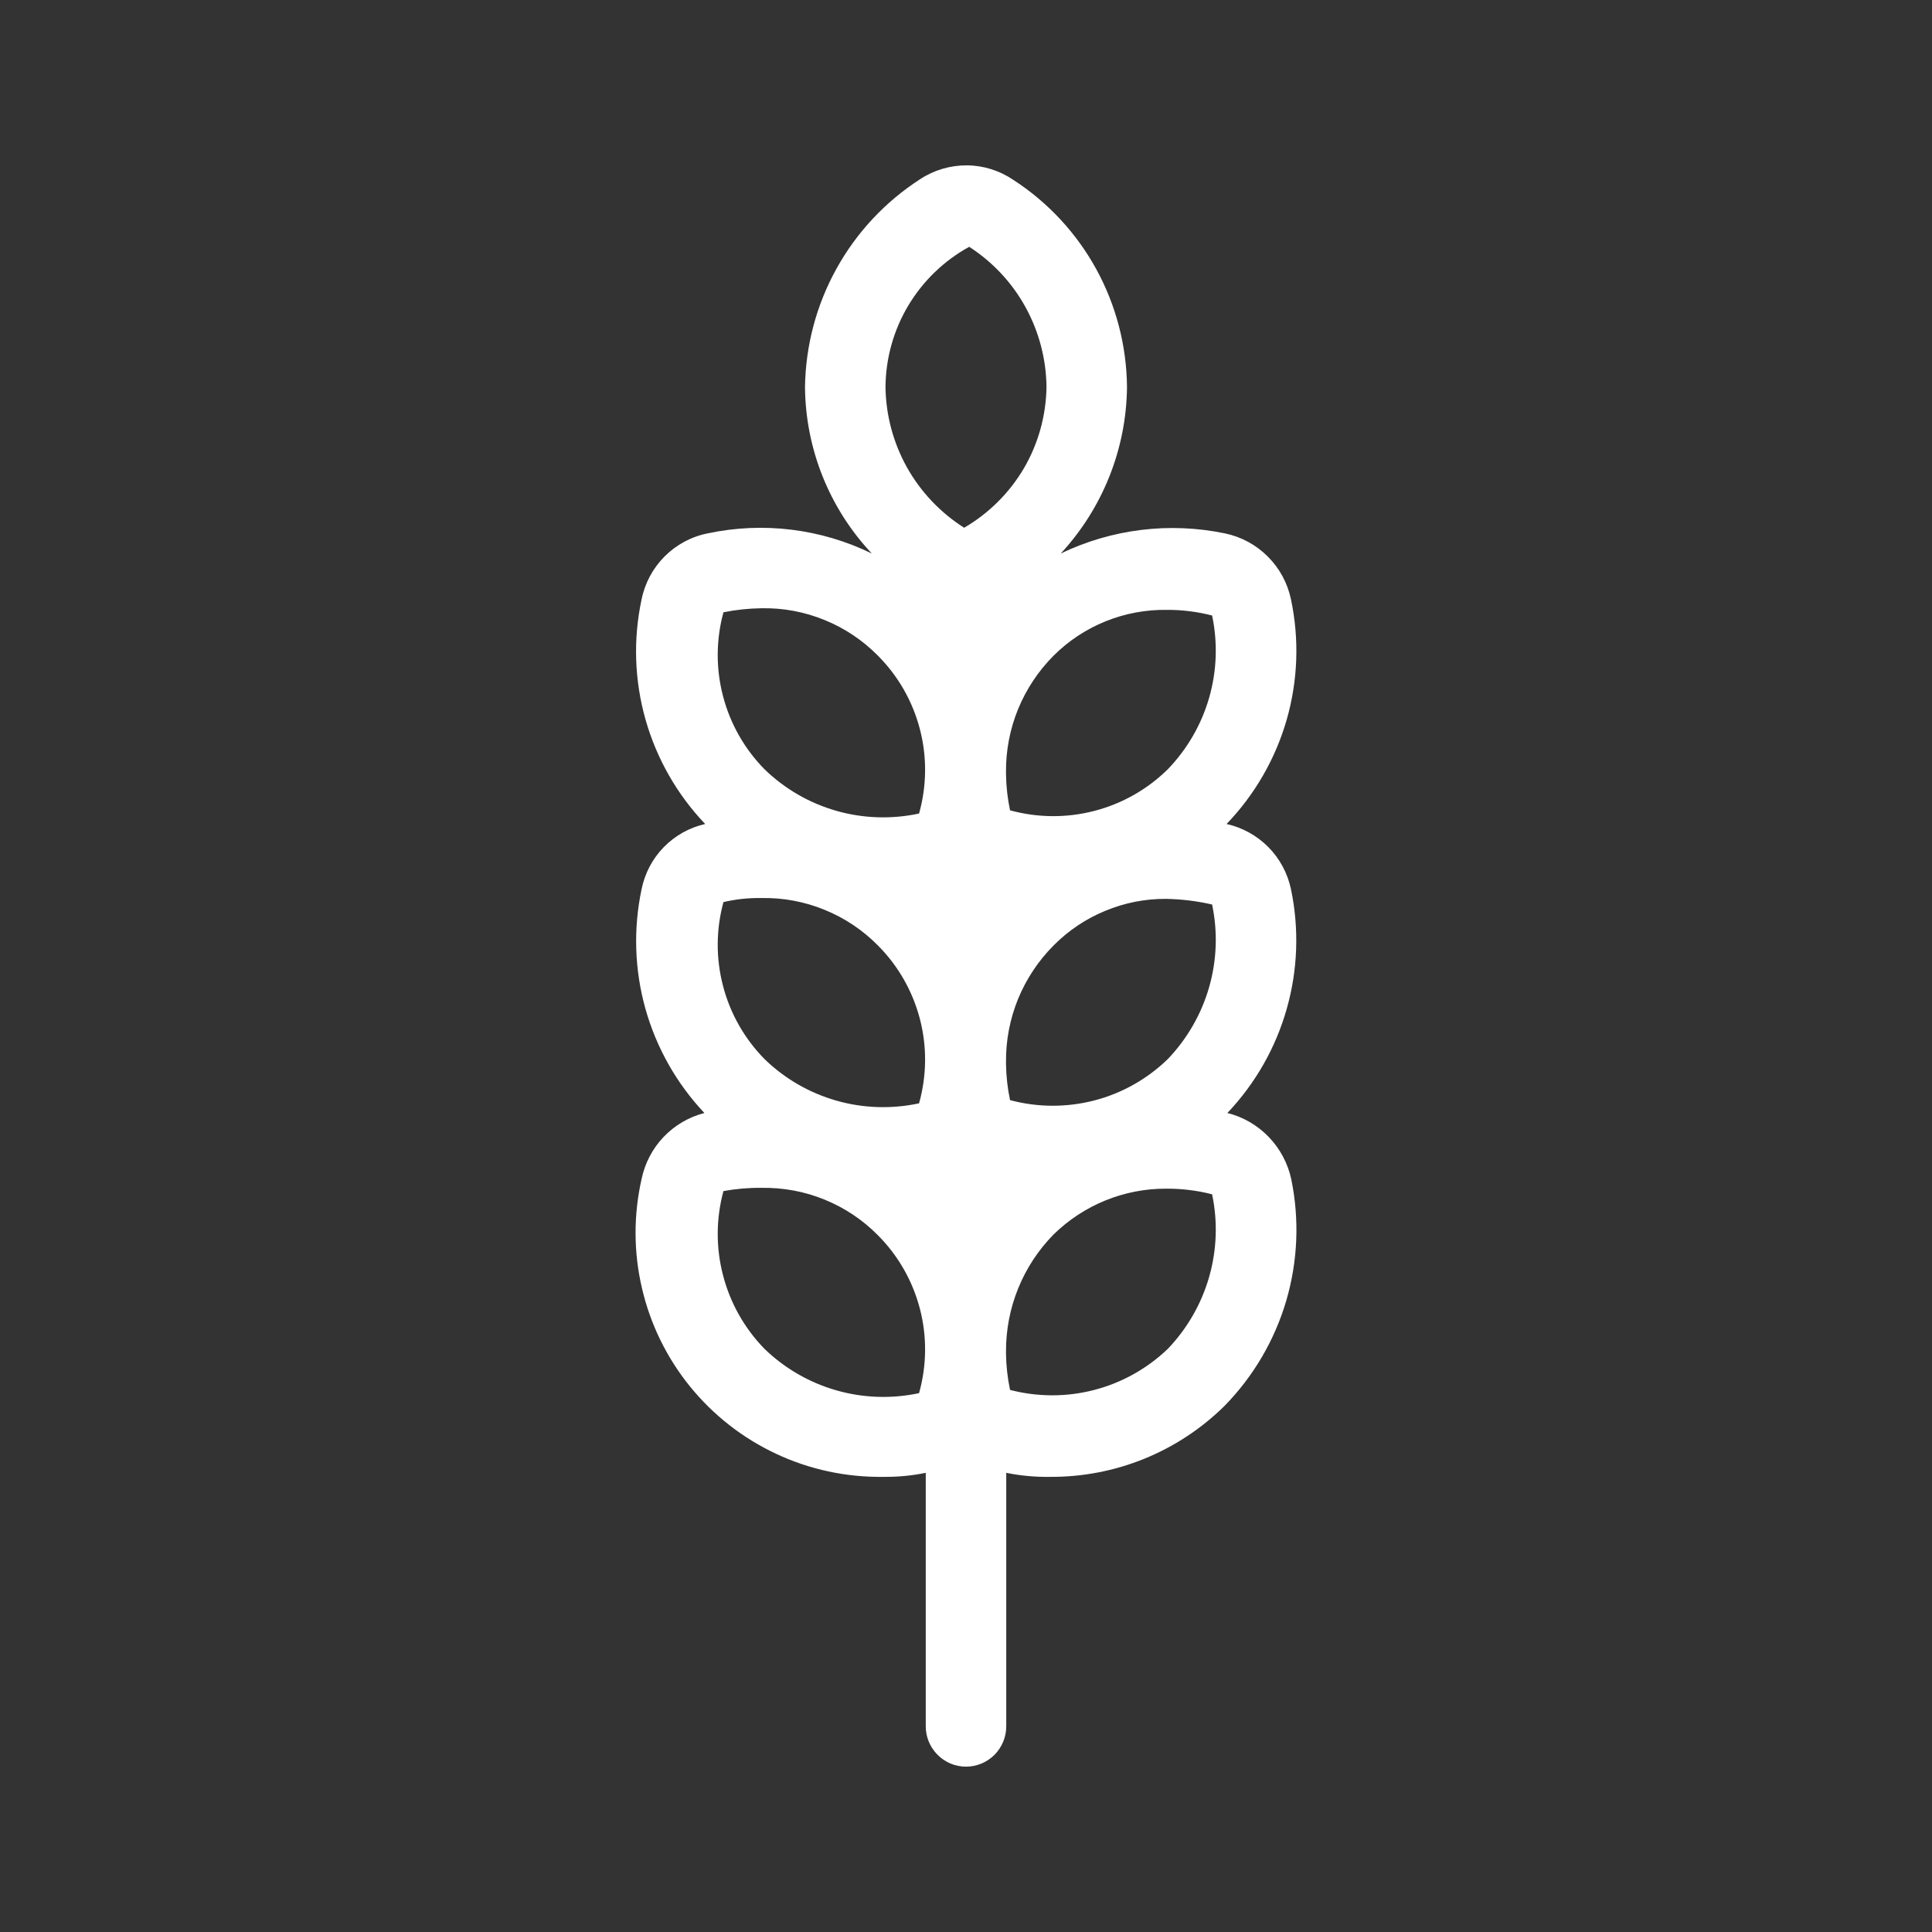 <svg width="24" height="24" viewBox="0 0 24 24" fill="none" xmlns="http://www.w3.org/2000/svg">
<rect x="0" y="0" width="24" height="24" fill="#333333" stroke="none"/>
<g id="circum:wheat">
<path id="Vector" d="M15.247 13.826C15.594 13.46 15.847 13.017 15.984 12.533C16.122 12.049 16.14 11.538 16.037 11.046C15.995 10.848 15.898 10.667 15.756 10.523C15.614 10.38 15.434 10.28 15.237 10.236C15.588 9.871 15.844 9.426 15.984 8.94C16.123 8.454 16.142 7.941 16.037 7.446C15.995 7.244 15.895 7.059 15.749 6.914C15.604 6.768 15.419 6.668 15.217 6.626C14.528 6.483 13.811 6.571 13.177 6.876C13.699 6.312 13.993 5.574 14 4.806C13.995 4.294 13.864 3.792 13.618 3.343C13.372 2.895 13.019 2.514 12.59 2.236C12.419 2.119 12.218 2.056 12.012 2.054C11.805 2.053 11.603 2.112 11.43 2.226C10.998 2.505 10.641 2.886 10.392 3.336C10.142 3.786 10.008 4.291 10 4.806C10.006 5.576 10.302 6.315 10.83 6.876C10.197 6.567 9.479 6.479 8.79 6.626C8.588 6.666 8.402 6.766 8.256 6.912C8.111 7.058 8.011 7.243 7.97 7.446C7.864 7.94 7.881 8.452 8.019 8.939C8.157 9.425 8.411 9.87 8.76 10.236C8.564 10.28 8.386 10.38 8.245 10.524C8.105 10.668 8.01 10.849 7.97 11.046C7.866 11.537 7.882 12.047 8.018 12.532C8.154 13.016 8.405 13.46 8.75 13.826C8.557 13.876 8.381 13.979 8.243 14.124C8.105 14.269 8.011 14.45 7.97 14.646C7.869 15.093 7.87 15.557 7.975 16.004C8.079 16.451 8.283 16.868 8.572 17.224C8.861 17.58 9.227 17.866 9.642 18.06C10.057 18.255 10.512 18.352 10.97 18.346C11.148 18.348 11.326 18.332 11.5 18.296V21.446C11.5 21.578 11.553 21.705 11.647 21.799C11.74 21.893 11.867 21.946 12 21.946C12.133 21.946 12.26 21.893 12.354 21.799C12.447 21.705 12.5 21.578 12.5 21.446V18.296C12.678 18.332 12.859 18.349 13.04 18.346C13.442 18.349 13.841 18.273 14.213 18.122C14.585 17.971 14.924 17.748 15.21 17.466C15.569 17.1 15.833 16.651 15.978 16.159C16.122 15.668 16.144 15.148 16.04 14.646C15.997 14.449 15.9 14.268 15.76 14.123C15.62 13.978 15.443 13.875 15.247 13.826ZM11.417 17.306C11.077 17.379 10.723 17.367 10.388 17.271C10.053 17.175 9.747 16.998 9.497 16.756C9.249 16.502 9.071 16.187 8.982 15.843C8.892 15.5 8.894 15.138 8.987 14.796C9.142 14.768 9.3 14.754 9.457 14.756C9.726 14.751 9.994 14.8 10.243 14.902C10.492 15.003 10.718 15.154 10.907 15.346C11.158 15.598 11.337 15.912 11.427 16.257C11.517 16.601 11.513 16.963 11.417 17.306ZM11.417 13.706C11.077 13.779 10.723 13.768 10.388 13.672C10.053 13.576 9.747 13.399 9.497 13.156C9.249 12.904 9.071 12.591 8.982 12.249C8.892 11.906 8.894 11.547 8.987 11.206C9.141 11.17 9.299 11.153 9.457 11.156C9.726 11.15 9.994 11.2 10.243 11.302C10.492 11.403 10.718 11.554 10.907 11.746C11.158 11.998 11.337 12.312 11.427 12.657C11.517 13.001 11.513 13.363 11.417 13.706ZM11.417 10.106C11.077 10.179 10.723 10.168 10.388 10.072C10.053 9.976 9.747 9.799 9.497 9.556C9.249 9.304 9.071 8.991 8.982 8.649C8.892 8.307 8.894 7.947 8.987 7.606C9.142 7.575 9.299 7.558 9.457 7.556C9.726 7.55 9.994 7.6 10.243 7.702C10.492 7.803 10.718 7.954 10.907 8.146C11.158 8.398 11.337 8.712 11.427 9.057C11.517 9.401 11.513 9.763 11.417 10.106ZM11.977 6.556C11.681 6.368 11.437 6.11 11.266 5.805C11.096 5.499 11.004 5.156 11 4.806C11.003 4.449 11.101 4.1 11.284 3.794C11.467 3.489 11.728 3.237 12.04 3.066C12.331 3.254 12.572 3.511 12.739 3.815C12.906 4.118 12.996 4.459 13 4.806C12.995 5.161 12.899 5.509 12.72 5.816C12.54 6.122 12.284 6.377 11.977 6.556ZM14.507 16.756C14.251 17.001 13.937 17.177 13.594 17.266C13.251 17.356 12.89 17.355 12.547 17.266C12.516 17.117 12.499 16.967 12.497 16.816V16.796C12.493 16.25 12.705 15.725 13.087 15.336C13.461 14.969 13.964 14.764 14.487 14.766C14.679 14.765 14.871 14.788 15.057 14.836C15.129 15.176 15.116 15.529 15.02 15.864C14.924 16.198 14.748 16.504 14.507 16.756ZM14.507 13.156C14.253 13.403 13.938 13.581 13.595 13.67C13.251 13.759 12.89 13.758 12.547 13.666C12.516 13.518 12.499 13.367 12.497 13.216V13.196C12.494 12.927 12.545 12.66 12.646 12.411C12.748 12.162 12.898 11.936 13.087 11.746C13.27 11.561 13.488 11.414 13.729 11.315C13.969 11.215 14.227 11.164 14.487 11.166C14.679 11.17 14.87 11.193 15.057 11.236C15.129 11.576 15.116 11.929 15.02 12.264C14.924 12.598 14.748 12.904 14.507 13.156ZM14.507 9.556C14.254 9.805 13.94 9.984 13.595 10.073C13.251 10.163 12.89 10.16 12.547 10.066C12.516 9.918 12.499 9.767 12.497 9.616V9.596C12.494 9.327 12.545 9.06 12.646 8.811C12.748 8.562 12.898 8.336 13.087 8.146C13.272 7.961 13.492 7.816 13.734 7.718C13.977 7.62 14.236 7.572 14.497 7.576C14.686 7.575 14.874 7.599 15.057 7.646C15.129 7.985 15.116 8.336 15.02 8.669C14.924 9.002 14.748 9.306 14.507 9.556Z" fill="white"/>
</g>
</svg>
